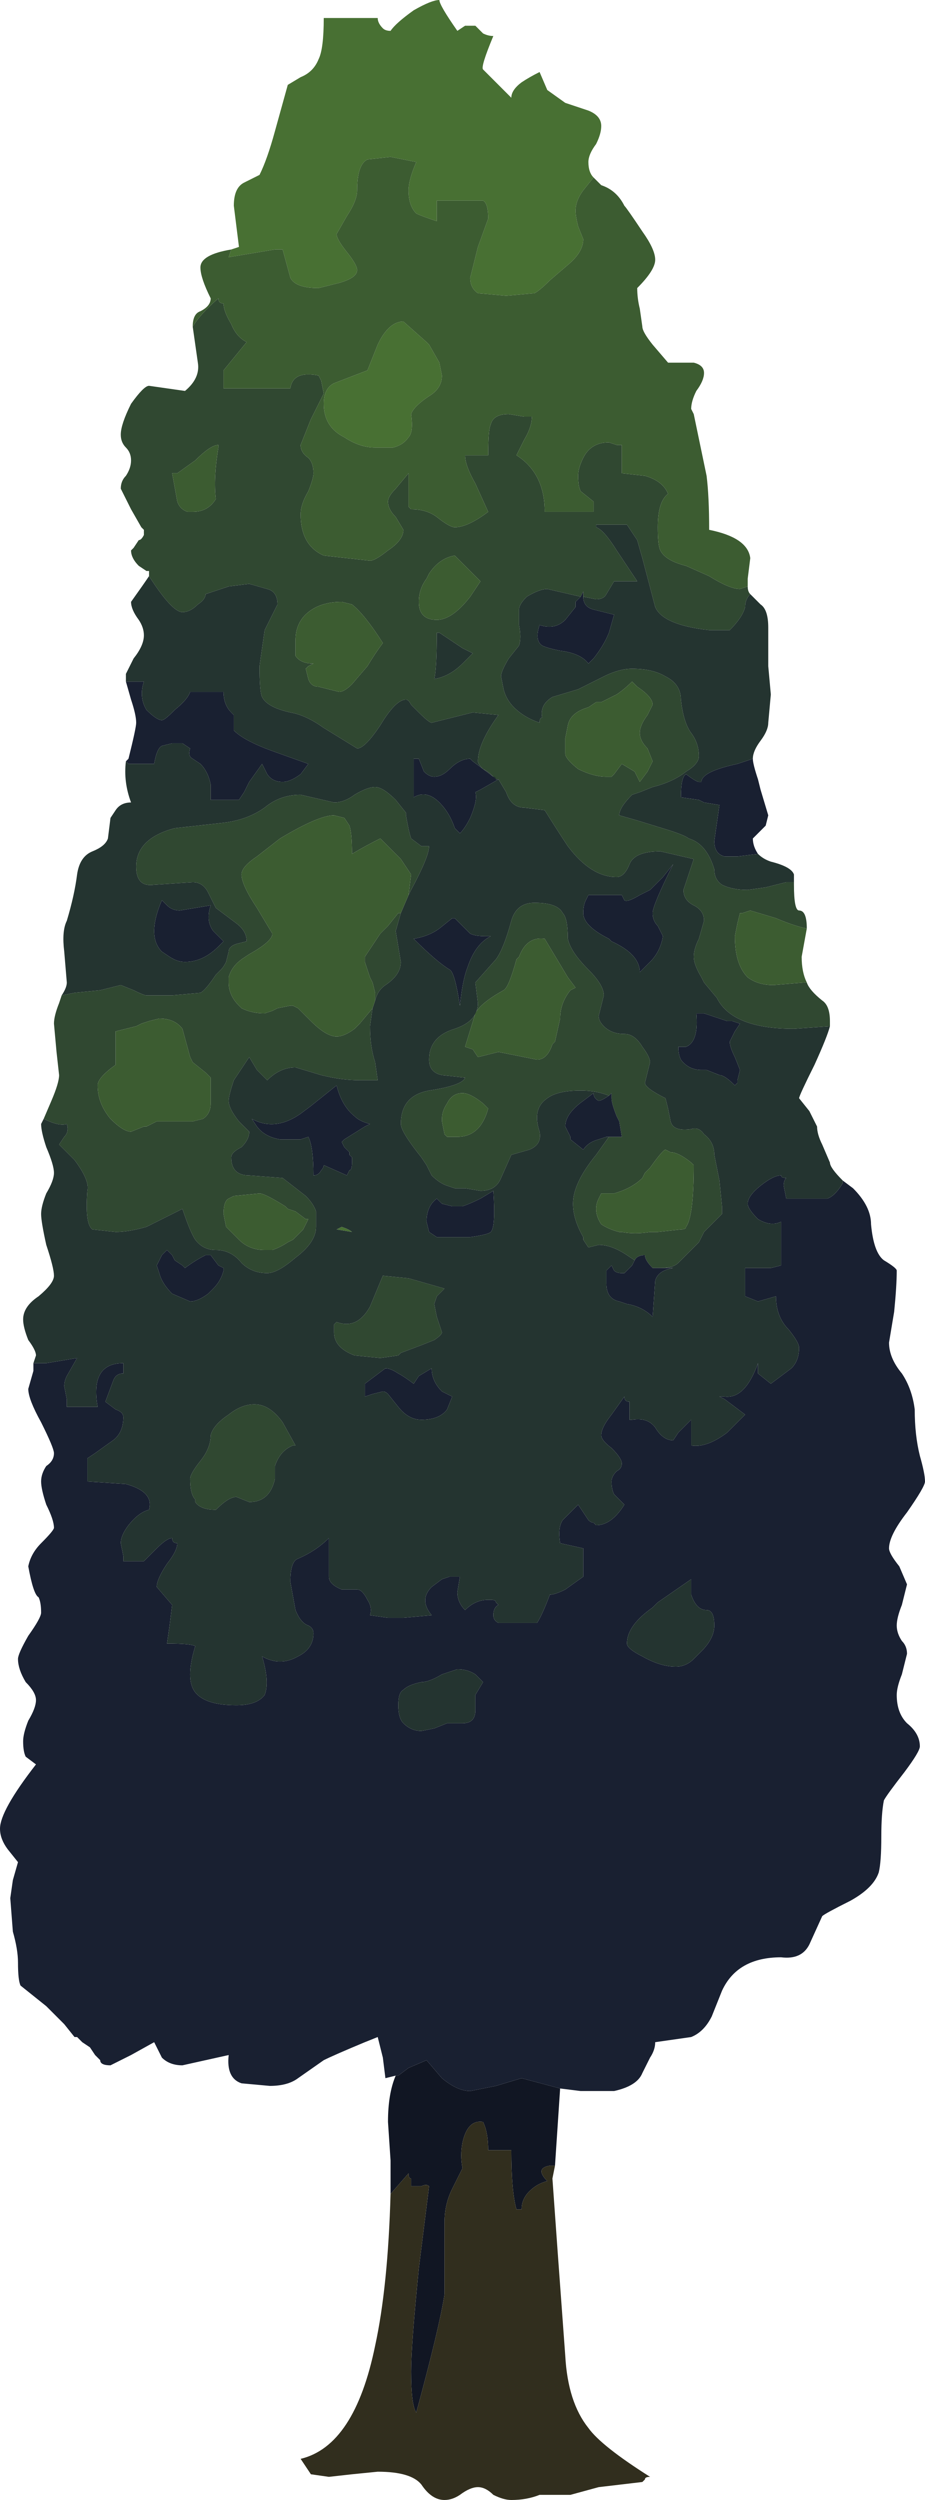 <?xml version="1.0" encoding="UTF-8" standalone="no"?>
<svg xmlns:xlink="http://www.w3.org/1999/xlink" height="48.6px" width="18.0px" xmlns="http://www.w3.org/2000/svg">
  <g transform="matrix(1.0, 0.0, 0.0, 1.0, 9.0, 24.3)">
    <path d="M-4.5 -19.45 L-4.35 -19.5 -4.4 -19.9 -4.45 -20.3 Q-4.45 -20.65 -4.25 -20.75 L-3.95 -20.9 Q-3.8 -21.2 -3.65 -21.75 L-3.4 -22.65 -3.15 -22.8 Q-2.9 -22.9 -2.8 -23.15 -2.7 -23.35 -2.7 -23.95 L-1.65 -23.95 Q-1.65 -23.85 -1.55 -23.75 -1.5 -23.7 -1.4 -23.7 -1.3 -23.85 -0.95 -24.1 -0.6 -24.3 -0.45 -24.3 -0.45 -24.2 -0.1 -23.7 L0.05 -23.8 0.25 -23.8 0.4 -23.65 Q0.5 -23.6 0.6 -23.6 0.35 -23.0 0.4 -22.95 L0.95 -22.4 Q0.95 -22.55 1.15 -22.7 1.3 -22.8 1.5 -22.9 L1.65 -22.55 2.0 -22.3 Q2.15 -22.25 2.45 -22.15 2.7 -22.05 2.7 -21.85 2.7 -21.7 2.6 -21.5 2.45 -21.3 2.45 -21.15 2.45 -20.95 2.55 -20.85 L2.35 -20.6 Q2.2 -20.4 2.2 -20.2 2.2 -20.1 2.25 -19.9 L2.35 -19.65 Q2.35 -19.4 2.05 -19.15 L1.7 -18.85 Q1.5 -18.65 1.4 -18.6 L0.85 -18.55 0.3 -18.6 Q0.15 -18.7 0.15 -18.9 L0.3 -19.5 0.5 -20.05 Q0.5 -20.35 0.4 -20.4 L-0.5 -20.4 -0.5 -20.0 Q-0.8 -20.1 -0.9 -20.15 -1.05 -20.3 -1.05 -20.6 -1.05 -20.8 -0.9 -21.15 L-1.4 -21.25 -1.85 -21.2 Q-2.05 -21.1 -2.05 -20.6 -2.05 -20.4 -2.25 -20.1 L-2.45 -19.75 Q-2.45 -19.65 -2.25 -19.4 -2.05 -19.15 -2.05 -19.05 -2.05 -18.9 -2.4 -18.8 L-2.8 -18.7 Q-3.25 -18.7 -3.35 -18.9 L-3.5 -19.45 -3.65 -19.45 -4.55 -19.3 -4.5 -19.45 M-1.65 -17.6 L-1.6 -17.7 Q-1.4 -18.05 -1.15 -18.05 L-0.7 -17.65 -0.65 -17.6 -0.45 -17.25 -0.4 -17.0 Q-0.4 -16.75 -0.65 -16.6 -0.95 -16.4 -1.0 -16.25 -0.95 -15.9 -1.05 -15.8 -1.15 -15.65 -1.35 -15.6 L-1.7 -15.6 Q-2.0 -15.6 -2.3 -15.8 -2.7 -16.0 -2.7 -16.45 -2.7 -16.75 -2.5 -16.85 L-1.85 -17.1 -1.65 -17.6 M-2.15 -0.35 L-2.45 -0.4 -2.35 -0.45 Q-2.2 -0.4 -2.15 -0.35" fill="#487033" fill-rule="evenodd" stroke="none"/>
    <path d="M5.55 -12.9 Q5.55 -12.8 5.6 -12.75 5.5 -12.65 5.5 -12.5 5.45 -12.3 5.2 -12.05 L4.8 -12.05 Q3.9 -12.15 3.75 -12.5 L3.5 -13.45 3.4 -13.8 3.2 -14.1 2.6 -14.1 2.6 -14.05 Q2.75 -14.0 3.0 -13.6 L3.4 -13.0 2.95 -13.0 2.8 -12.75 Q2.75 -12.65 2.6 -12.65 L2.35 -12.7 2.35 -12.8 2.3 -12.7 1.65 -12.85 Q1.5 -12.85 1.25 -12.7 1.1 -12.55 1.1 -12.45 L1.1 -12.15 Q1.15 -11.9 1.1 -11.75 L0.9 -11.5 Q0.75 -11.25 0.75 -11.15 L0.8 -10.9 Q0.85 -10.7 1.0 -10.55 1.2 -10.35 1.5 -10.25 1.5 -10.35 1.55 -10.35 1.5 -10.6 1.75 -10.75 L2.25 -10.9 Q2.45 -11.0 2.75 -11.15 3.05 -11.3 3.3 -11.3 3.7 -11.3 3.95 -11.15 4.25 -11.0 4.25 -10.7 4.3 -10.25 4.45 -10.05 4.6 -9.85 4.6 -9.6 4.6 -9.45 4.35 -9.3 4.1 -9.1 3.7 -9.0 L3.45 -8.9 3.3 -8.85 Q3.05 -8.6 3.05 -8.45 L3.4 -8.35 4.05 -8.15 Q4.35 -8.05 4.4 -8.0 4.75 -7.9 4.9 -7.4 4.9 -7.2 5.05 -7.1 5.25 -7.0 5.55 -7.0 L5.9 -7.05 6.3 -7.15 6.45 -7.15 6.45 -7.1 Q6.45 -6.6 6.55 -6.6 6.7 -6.6 6.7 -6.25 6.45 -6.3 6.1 -6.45 L5.6 -6.6 5.45 -6.55 5.4 -6.55 5.35 -6.35 5.3 -6.1 Q5.3 -5.55 5.55 -5.3 5.75 -5.15 6.05 -5.15 L6.65 -5.2 6.7 -5.2 Q6.75 -5.05 7.0 -4.85 7.15 -4.75 7.15 -4.45 L7.15 -4.35 6.45 -4.3 Q5.25 -4.3 4.95 -4.9 L4.7 -5.2 4.65 -5.3 Q4.5 -5.55 4.5 -5.7 4.5 -5.85 4.6 -6.05 L4.7 -6.4 Q4.7 -6.6 4.5 -6.7 4.3 -6.8 4.3 -7.0 L4.4 -7.3 4.5 -7.6 3.85 -7.75 Q3.35 -7.75 3.25 -7.5 3.15 -7.25 3.0 -7.25 2.5 -7.25 2.05 -7.85 1.85 -8.15 1.6 -8.55 L1.2 -8.6 Q0.95 -8.6 0.85 -8.9 L0.7 -9.15 0.7 -9.15 0.65 -9.15 0.55 -9.25 Q0.5 -9.3 0.4 -9.35 0.3 -9.45 0.3 -9.5 0.3 -9.85 0.7 -10.4 L0.2 -10.45 -0.2 -10.35 -0.6 -10.25 Q-0.65 -10.25 -0.85 -10.45 L-1.0 -10.6 Q-1.05 -10.7 -1.1 -10.7 -1.3 -10.7 -1.6 -10.2 -1.9 -9.75 -2.05 -9.75 L-2.7 -10.15 Q-3.05 -10.4 -3.35 -10.45 -3.8 -10.55 -3.9 -10.75 -3.95 -10.85 -3.95 -11.35 L-3.85 -12.05 -3.6 -12.55 Q-3.6 -12.8 -3.8 -12.85 L-4.15 -12.95 -4.55 -12.9 -5.0 -12.75 Q-5.0 -12.65 -5.15 -12.55 -5.3 -12.4 -5.45 -12.4 -5.65 -12.4 -6.1 -13.1 L-6.1 -13.15 -6.1 -13.2 -6.15 -13.2 -6.3 -13.3 Q-6.45 -13.45 -6.45 -13.6 L-6.4 -13.65 -6.3 -13.8 Q-6.25 -13.8 -6.2 -13.9 L-6.2 -14.0 -6.25 -14.05 -6.45 -14.4 -6.65 -14.8 Q-6.65 -14.95 -6.55 -15.05 -6.45 -15.2 -6.45 -15.35 -6.45 -15.5 -6.55 -15.6 -6.65 -15.7 -6.65 -15.85 -6.65 -16.05 -6.45 -16.45 -6.2 -16.8 -6.1 -16.8 L-5.4 -16.7 Q-5.1 -16.95 -5.15 -17.25 L-5.25 -17.95 Q-5.1 -18.2 -4.75 -18.5 -4.75 -18.4 -4.65 -18.4 -4.65 -18.25 -4.5 -18.0 -4.4 -17.75 -4.2 -17.65 L-4.65 -17.1 -4.65 -16.75 -3.35 -16.75 Q-3.3 -17.1 -2.8 -17.0 L-2.75 -16.9 -2.7 -16.65 -2.95 -16.15 -3.15 -15.65 Q-3.15 -15.5 -3.0 -15.4 -2.9 -15.3 -2.9 -15.1 -2.9 -15.0 -3.0 -14.75 -3.15 -14.5 -3.15 -14.3 -3.15 -13.7 -2.7 -13.5 L-1.8 -13.4 Q-1.7 -13.4 -1.45 -13.6 -1.15 -13.8 -1.15 -14.0 L-1.3 -14.25 Q-1.45 -14.4 -1.45 -14.55 -1.45 -14.65 -1.3 -14.8 L-1.05 -15.1 -1.05 -14.95 -1.05 -14.45 -1.0 -14.4 Q-0.7 -14.4 -0.5 -14.25 -0.25 -14.05 -0.15 -14.05 0.1 -14.05 0.5 -14.35 L0.25 -14.9 Q0.05 -15.25 0.05 -15.45 L0.5 -15.45 Q0.5 -15.95 0.55 -16.05 0.6 -16.25 0.9 -16.25 L1.2 -16.2 1.35 -16.2 Q1.35 -16.0 1.2 -15.75 L1.05 -15.45 Q1.6 -15.1 1.6 -14.35 L2.55 -14.35 2.55 -14.55 2.3 -14.75 Q2.25 -14.85 2.25 -15.05 2.25 -15.2 2.35 -15.4 2.5 -15.7 2.85 -15.7 L3.0 -15.65 Q3.05 -15.65 3.1 -15.65 L3.1 -15.1 3.55 -15.05 Q3.9 -14.95 4.0 -14.7 3.8 -14.55 3.8 -14.05 3.8 -13.7 3.85 -13.6 3.95 -13.4 4.35 -13.3 L4.8 -13.1 Q5.2 -12.85 5.4 -12.85 L5.55 -12.9 M-8.15 -2.55 L-8.0 -2.9 Q-7.85 -3.25 -7.85 -3.4 L-7.9 -3.85 -7.95 -4.4 Q-7.95 -4.55 -7.85 -4.8 L-7.8 -4.95 -7.55 -5.0 -7.05 -5.05 -6.65 -5.15 -6.4 -5.05 Q-6.2 -4.95 -6.15 -4.95 L-6.1 -4.95 -5.65 -4.95 -5.1 -5.0 Q-5.0 -5.05 -4.8 -5.35 L-4.7 -5.45 Q-4.65 -5.5 -4.6 -5.6 L-4.55 -5.8 -4.55 -5.8 Q-4.55 -5.9 -4.4 -5.95 L-4.2 -6.0 Q-4.2 -6.2 -4.4 -6.35 L-4.8 -6.65 -4.95 -6.95 Q-5.05 -7.15 -5.25 -7.15 L-6.0 -7.1 Q-6.35 -7.05 -6.35 -7.45 -6.35 -8.0 -5.6 -8.2 L-4.7 -8.3 Q-4.2 -8.35 -3.85 -8.6 -3.55 -8.85 -3.15 -8.85 L-2.5 -8.7 Q-2.3 -8.7 -2.1 -8.85 -1.85 -9.0 -1.7 -9.0 -1.55 -9.0 -1.3 -8.75 L-1.1 -8.5 -1.1 -8.45 Q-1.05 -8.15 -1.0 -8.0 L-0.8 -7.85 -0.65 -7.85 Q-0.65 -7.65 -1.0 -7.0 L-1.05 -6.9 -1.0 -7.3 -1.2 -7.6 -1.2 -7.6 -1.6 -8.0 Q-1.9 -7.85 -2.15 -7.7 -2.15 -8.1 -2.2 -8.25 L-2.3 -8.4 -2.5 -8.45 Q-2.8 -8.45 -3.55 -8.0 L-4.0 -7.65 Q-4.3 -7.45 -4.3 -7.3 -4.3 -7.1 -4.0 -6.65 L-3.7 -6.15 Q-3.7 -6.0 -4.15 -5.75 L-4.3 -5.65 Q-4.5 -5.5 -4.55 -5.3 L-4.55 -5.2 Q-4.55 -4.95 -4.35 -4.75 L-4.3 -4.7 Q-4.1 -4.6 -3.85 -4.6 L-3.7 -4.65 -3.6 -4.7 -3.35 -4.75 -3.3 -4.75 -3.2 -4.7 -3.0 -4.5 -2.95 -4.45 Q-2.65 -4.15 -2.45 -4.15 -2.3 -4.15 -2.1 -4.3 L-2.0 -4.4 -1.75 -4.7 -1.8 -4.35 Q-1.8 -3.95 -1.7 -3.65 L-1.65 -3.3 -2.0 -3.3 Q-2.35 -3.3 -2.75 -3.4 L-3.25 -3.55 Q-3.55 -3.55 -3.8 -3.3 L-4.0 -3.5 -4.15 -3.75 -4.45 -3.3 Q-4.55 -3.0 -4.55 -2.9 -4.55 -2.75 -4.35 -2.5 L-4.25 -2.4 -4.15 -2.3 Q-4.15 -2.15 -4.3 -2.0 -4.5 -1.9 -4.5 -1.8 -4.5 -1.45 -4.15 -1.45 L-3.5 -1.4 -3.05 -1.05 Q-2.9 -0.9 -2.85 -0.75 L-2.85 -0.45 Q-2.85 -0.15 -3.25 0.15 -3.6 0.45 -3.8 0.45 -4.1 0.45 -4.3 0.25 -4.5 0.0 -4.8 0.0 -5.05 0.0 -5.2 -0.2 -5.3 -0.35 -5.45 -0.8 L-6.15 -0.45 Q-6.5 -0.35 -6.75 -0.35 L-7.2 -0.4 Q-7.35 -0.5 -7.3 -1.15 -7.25 -1.35 -7.55 -1.75 L-7.85 -2.05 -7.75 -2.2 Q-7.65 -2.3 -7.7 -2.45 -7.85 -2.4 -8.15 -2.55 M0.2 -13.15 L-0.15 -13.5 Q-0.45 -13.45 -0.65 -13.15 L-0.7 -13.05 Q-0.85 -12.85 -0.85 -12.6 -0.85 -12.25 -0.5 -12.25 L-0.5 -12.25 Q-0.2 -12.25 0.15 -12.7 L0.35 -13.0 0.2 -13.15 M0.0 -11.7 L-0.45 -12.0 -0.5 -12.0 Q-0.5 -11.3 -0.55 -11.1 -0.25 -11.15 0.0 -11.4 L0.2 -11.6 0.0 -11.7 M2.7 -10.65 L2.6 -10.65 2.45 -10.55 Q2.1 -10.45 2.05 -10.2 L2.0 -9.95 2.0 -9.65 Q2.0 -9.55 2.25 -9.35 2.55 -9.2 2.8 -9.2 L2.85 -9.2 2.9 -9.2 2.95 -9.25 3.1 -9.45 3.35 -9.3 3.45 -9.1 3.6 -9.3 3.7 -9.5 3.6 -9.75 Q3.45 -9.9 3.45 -10.05 3.45 -10.2 3.6 -10.4 L3.7 -10.6 Q3.7 -10.75 3.4 -10.95 L3.3 -11.05 Q3.15 -10.9 3.0 -10.8 2.9 -10.75 2.7 -10.65 M2.85 -3.0 L2.85 -3.0 Q2.6 -3.1 2.3 -3.1 1.85 -3.1 1.65 -2.95 1.35 -2.75 1.5 -2.3 1.55 -2.05 1.3 -1.95 L0.95 -1.85 0.75 -1.4 Q0.65 -1.15 0.35 -1.15 L0.05 -1.2 -0.15 -1.2 -0.3 -1.25 Q-0.45 -1.3 -0.6 -1.45 L-0.7 -1.65 -0.8 -1.8 Q-1.2 -2.3 -1.2 -2.45 -1.2 -3.0 -0.65 -3.1 0.0 -3.2 0.05 -3.35 L-0.4 -3.4 Q-0.65 -3.45 -0.65 -3.7 -0.65 -4.15 -0.15 -4.3 0.3 -4.45 0.3 -4.8 L0.25 -5.2 0.65 -5.65 Q0.8 -5.85 0.95 -6.4 1.05 -6.75 1.4 -6.75 1.85 -6.75 1.95 -6.55 2.05 -6.45 2.05 -6.05 2.1 -5.8 2.45 -5.45 2.75 -5.15 2.75 -4.95 L2.7 -4.75 2.65 -4.55 Q2.65 -4.45 2.75 -4.35 2.9 -4.2 3.15 -4.2 3.35 -4.2 3.5 -3.95 3.65 -3.75 3.65 -3.65 L3.55 -3.25 Q3.55 -3.15 3.95 -2.95 L4.0 -2.75 4.05 -2.5 Q4.1 -2.3 4.45 -2.35 4.6 -2.4 4.7 -2.25 4.9 -2.1 4.9 -1.85 L5.0 -1.35 5.05 -0.85 5.05 -0.7 4.85 -0.5 4.7 -0.35 4.6 -0.15 4.2 0.25 Q4.1 0.35 3.85 0.35 L3.7 0.35 Q3.55 0.2 3.55 0.1 3.4 0.1 3.35 0.2 L3.2 0.1 Q2.9 -0.1 2.65 -0.1 L2.45 -0.05 2.35 -0.2 2.35 -0.25 Q2.15 -0.6 2.15 -0.9 2.15 -1.3 2.6 -1.85 L2.85 -2.2 3.1 -2.2 3.05 -2.5 3.0 -2.6 Q2.9 -2.85 2.9 -2.95 L2.9 -3.05 2.85 -3.0 M1.05 -5.65 Q0.9 -5.1 0.8 -5.05 0.35 -4.8 0.25 -4.6 L0.05 -3.95 0.2 -3.9 0.3 -3.75 0.5 -3.8 0.7 -3.85 1.45 -3.7 1.45 -3.7 Q1.65 -3.7 1.75 -4.0 L1.8 -4.05 1.9 -4.5 Q1.9 -4.8 2.1 -5.05 L2.2 -5.1 2.05 -5.3 1.6 -6.05 Q1.25 -6.1 1.1 -5.7 L1.05 -5.65 M0.4 -2.85 Q0.15 -3.05 0.0 -3.05 -0.2 -3.05 -0.3 -2.85 -0.4 -2.7 -0.4 -2.55 L-0.4 -2.5 -0.35 -2.25 -0.3 -2.2 -0.1 -2.2 Q0.35 -2.2 0.5 -2.75 L0.4 -2.85 M3.5 -1.4 Q3.3 -1.2 2.95 -1.1 L2.7 -1.1 2.65 -1.0 Q2.6 -0.9 2.6 -0.8 2.6 -0.65 2.7 -0.5 2.85 -0.4 3.05 -0.35 L3.1 -0.35 Q3.35 -0.3 3.65 -0.35 L3.8 -0.35 4.25 -0.4 Q4.35 -0.4 4.35 -0.45 4.5 -0.65 4.5 -1.65 L4.45 -1.7 Q4.2 -1.9 4.05 -1.9 L3.95 -1.95 Q3.9 -1.95 3.65 -1.6 L3.55 -1.5 3.5 -1.4 M-5.65 -15.1 L-5.55 -14.55 Q-5.5 -14.4 -5.35 -14.35 L-5.25 -14.35 Q-4.95 -14.35 -4.8 -14.6 -4.85 -15.0 -4.75 -15.6 L-4.75 -15.65 Q-4.9 -15.65 -5.2 -15.35 L-5.55 -15.1 -5.65 -15.1 M-2.35 -12.6 Q-2.75 -12.6 -3.0 -12.4 -3.25 -12.2 -3.25 -11.85 L-3.25 -11.55 Q-3.15 -11.4 -2.9 -11.4 L-3.0 -11.35 -3.05 -11.3 -3.0 -11.1 Q-2.95 -10.95 -2.8 -10.95 L-2.4 -10.85 Q-2.3 -10.85 -2.15 -11.0 L-1.85 -11.35 Q-1.7 -11.6 -1.55 -11.8 -1.9 -12.35 -2.15 -12.55 L-2.35 -12.6 M-1.2 -6.55 L-1.3 -6.2 -1.25 -5.9 -1.2 -5.6 Q-1.2 -5.35 -1.5 -5.15 -1.65 -5.05 -1.7 -4.85 L-1.7 -5.0 -1.75 -5.2 -1.8 -5.3 -1.9 -5.6 -1.9 -5.7 -1.6 -6.15 -1.45 -6.3 -1.45 -6.3 -1.25 -6.55 -1.2 -6.55 M-5.45 -4.3 Q-5.6 -4.5 -5.9 -4.5 L-6.1 -4.45 -6.25 -4.4 -6.35 -4.35 -6.75 -4.25 -6.75 -3.6 Q-7.1 -3.35 -7.1 -3.2 -7.1 -2.85 -6.85 -2.55 -6.6 -2.3 -6.45 -2.3 L-6.2 -2.4 -6.15 -2.4 -5.95 -2.5 -5.3 -2.5 -5.25 -2.5 -5.05 -2.55 Q-4.9 -2.65 -4.9 -2.85 L-4.9 -3.35 -5.0 -3.45 -5.25 -3.65 -5.3 -3.75 -5.45 -4.3 M-4.55 -1.0 Q-4.65 -0.95 -4.65 -0.7 L-4.6 -0.45 -4.35 -0.2 Q-4.15 0.0 -3.85 0.0 L-3.7 0.0 Q-3.55 -0.05 -3.4 -0.15 L-3.3 -0.2 -3.1 -0.4 -3.0 -0.6 -3.05 -0.6 -3.25 -0.75 -3.4 -0.8 -3.45 -0.85 Q-3.85 -1.1 -3.95 -1.1 L-4.45 -1.05 -4.55 -1.0 M-0.35 0.75 L-0.5 0.9 -0.55 1.05 -0.5 1.3 -0.4 1.6 Q-0.4 1.65 -0.55 1.75 L-0.8 1.85 -1.2 2.0 -1.25 2.05 -1.6 2.1 -2.1 2.05 Q-2.5 1.9 -2.5 1.6 L-2.5 1.45 -2.45 1.4 Q-2.05 1.55 -1.8 1.1 L-1.55 0.5 -1.55 0.5 -1.05 0.55 -0.35 0.75 M-3.25 3.8 L-3.3 3.8 Q-3.55 3.9 -3.65 4.2 L-3.65 4.45 Q-3.75 4.9 -4.15 4.9 L-4.4 4.8 Q-4.55 4.8 -4.8 5.05 -5.1 5.05 -5.2 4.9 L-5.2 4.85 Q-5.3 4.75 -5.3 4.45 -5.3 4.35 -5.1 4.1 -4.9 3.85 -4.9 3.6 -4.85 3.4 -4.55 3.2 -4.3 3.0 -4.05 3.0 -3.75 3.0 -3.5 3.35 L-3.25 3.8" fill="#304831" fill-rule="evenodd" stroke="none"/>
    <path d="M5.65 -9.55 L5.65 -9.55 Q5.65 -9.45 5.75 -9.15 L5.8 -8.95 5.95 -8.45 5.9 -8.25 5.65 -8.0 Q5.65 -7.85 5.75 -7.7 L5.35 -7.65 5.2 -7.65 5.1 -7.65 Q4.9 -7.7 4.9 -7.95 L4.95 -8.3 5.0 -8.65 4.7 -8.7 4.6 -8.75 4.25 -8.8 Q4.25 -9.2 4.35 -9.25 4.55 -9.1 4.6 -9.1 L4.65 -9.1 Q4.65 -9.3 5.35 -9.45 5.5 -9.5 5.65 -9.55 M7.4 -1.35 L7.6 -1.2 Q7.95 -0.85 7.95 -0.5 8.0 0.05 8.2 0.2 8.45 0.35 8.45 0.4 8.45 0.7 8.4 1.2 L8.3 1.8 Q8.3 2.1 8.55 2.4 8.75 2.7 8.8 3.1 8.8 3.6 8.9 4.0 9.0 4.35 9.0 4.5 9.0 4.6 8.65 5.1 8.3 5.55 8.3 5.8 8.3 5.9 8.5 6.15 L8.65 6.5 8.55 6.9 Q8.45 7.15 8.45 7.3 8.45 7.45 8.55 7.6 8.65 7.7 8.65 7.85 L8.55 8.25 Q8.45 8.5 8.45 8.65 8.45 9.0 8.65 9.2 8.9 9.4 8.9 9.65 8.9 9.75 8.6 10.15 8.25 10.6 8.2 10.7 8.15 10.95 8.15 11.4 8.15 11.9 8.1 12.1 8.0 12.4 7.55 12.65 7.05 12.9 7.0 12.95 L6.75 13.5 Q6.6 13.8 6.2 13.75 5.35 13.75 5.05 14.4 L4.85 14.9 Q4.7 15.2 4.45 15.3 L3.75 15.4 Q3.75 15.55 3.65 15.7 L3.5 16.0 Q3.4 16.25 2.95 16.35 L2.3 16.35 1.9 16.3 1.15 16.1 0.65 16.25 0.15 16.35 Q-0.1 16.35 -0.4 16.1 L-0.7 15.75 -1.05 15.9 -1.25 16.05 -1.3 16.05 -1.5 16.1 -1.55 15.7 -1.65 15.3 -1.9 15.4 Q-2.5 15.65 -2.7 15.75 L-3.2 16.1 Q-3.4 16.25 -3.75 16.25 L-4.3 16.2 Q-4.6 16.1 -4.55 15.65 L-5.0 15.75 -5.45 15.85 Q-5.7 15.85 -5.85 15.7 L-6.0 15.4 -6.45 15.65 -6.85 15.85 Q-7.05 15.85 -7.05 15.75 L-7.15 15.65 -7.25 15.5 -7.4 15.4 -7.5 15.3 -7.55 15.3 -7.75 15.05 -7.85 14.95 -8.1 14.7 -8.6 14.3 Q-8.65 14.2 -8.65 13.85 -8.65 13.6 -8.75 13.25 L-8.8 12.6 -8.75 12.25 -8.65 11.9 -8.85 11.65 Q-9.0 11.45 -9.0 11.25 -9.0 10.9 -8.3 10.0 L-8.5 9.85 Q-8.55 9.75 -8.55 9.55 -8.55 9.4 -8.45 9.15 -8.3 8.9 -8.3 8.75 -8.3 8.6 -8.5 8.4 -8.65 8.15 -8.65 7.95 -8.65 7.85 -8.45 7.5 -8.2 7.15 -8.2 7.05 -8.2 6.85 -8.25 6.75 -8.35 6.7 -8.45 6.15 -8.4 5.9 -8.2 5.7 -7.95 5.45 -7.95 5.4 -7.95 5.25 -8.1 4.95 -8.2 4.65 -8.2 4.5 -8.2 4.35 -8.1 4.2 -7.95 4.1 -7.95 3.95 -7.95 3.85 -8.2 3.35 L-8.2 3.35 Q-8.45 2.9 -8.45 2.7 L-8.35 2.35 -8.35 2.2 -8.1 2.2 -7.8 2.15 -7.5 2.1 -7.7 2.45 Q-7.75 2.55 -7.75 2.65 L-7.7 2.9 -7.7 3.05 -7.1 3.05 Q-7.25 2.2 -6.6 2.2 L-6.6 2.4 Q-6.75 2.4 -6.8 2.55 L-6.95 2.95 -6.75 3.1 Q-6.6 3.15 -6.6 3.25 -6.6 3.55 -6.8 3.7 L-7.15 3.95 -7.3 4.05 -7.3 4.5 -6.55 4.55 Q-6.0 4.7 -6.1 5.05 -6.3 5.1 -6.5 5.35 -6.65 5.55 -6.65 5.7 L-6.6 5.95 -6.6 6.05 -6.2 6.05 -5.95 5.8 Q-5.75 5.6 -5.65 5.6 -5.65 5.7 -5.55 5.7 -5.55 5.85 -5.75 6.1 -5.95 6.4 -5.95 6.55 L-5.65 6.9 -5.7 7.3 -5.75 7.65 Q-5.3 7.65 -5.2 7.7 -5.4 8.35 -5.2 8.6 -5.0 8.85 -4.4 8.85 -4.0 8.85 -3.85 8.65 -3.75 8.4 -3.9 7.9 -3.55 8.1 -3.2 7.9 -2.9 7.75 -2.9 7.45 -2.9 7.35 -3.0 7.3 -3.15 7.25 -3.25 7.0 L-3.35 6.45 Q-3.35 6.05 -3.2 6.0 -2.85 5.85 -2.6 5.6 L-2.6 6.35 Q-2.6 6.5 -2.35 6.6 L-2.25 6.6 -2.15 6.6 -2.05 6.6 Q-1.95 6.6 -1.85 6.8 -1.75 6.95 -1.8 7.1 L-1.45 7.15 -1.15 7.15 -0.6 7.1 Q-0.85 6.8 -0.6 6.55 L-0.4 6.4 -0.25 6.35 -0.05 6.35 -0.1 6.65 Q-0.1 6.85 0.05 7.0 0.25 6.8 0.5 6.8 L0.55 6.8 Q0.65 6.8 0.65 6.85 L0.7 6.9 Q0.6 6.95 0.6 7.1 0.6 7.2 0.7 7.25 L1.45 7.25 Q1.55 7.1 1.7 6.7 1.8 6.7 2.0 6.6 L2.35 6.35 2.35 5.8 1.9 5.7 Q1.85 5.4 1.95 5.25 L2.25 4.95 2.45 5.25 Q2.5 5.3 2.55 5.3 L2.6 5.35 Q2.9 5.35 3.15 4.95 L2.95 4.75 Q2.9 4.65 2.9 4.5 2.9 4.4 3.0 4.3 3.1 4.25 3.1 4.15 3.1 4.05 2.9 3.85 2.7 3.7 2.7 3.6 2.7 3.45 2.9 3.2 L3.15 2.85 Q3.15 2.95 3.25 2.95 L3.25 3.3 3.3 3.3 Q3.6 3.25 3.75 3.45 3.9 3.7 4.1 3.7 L4.2 3.55 4.45 3.3 4.45 3.8 Q4.75 3.85 5.15 3.55 L5.5 3.2 5.1 2.9 5.0 2.85 5.1 2.85 Q5.5 2.9 5.75 2.2 L5.75 2.4 6.0 2.6 6.4 2.3 Q6.55 2.15 6.55 1.9 6.55 1.8 6.35 1.55 6.1 1.3 6.1 0.9 L5.75 1.0 5.5 0.9 5.5 0.35 5.75 0.35 6.0 0.35 6.2 0.3 6.2 -0.55 Q6.0 -0.45 5.75 -0.6 5.55 -0.8 5.55 -0.9 5.55 -1.05 5.8 -1.25 6.05 -1.45 6.2 -1.45 6.2 -1.4 6.3 -1.4 6.25 -1.35 6.25 -1.25 L6.3 -1.0 7.1 -1.0 Q7.25 -1.05 7.4 -1.3 L7.4 -1.35 M-6.55 -9.5 L-6.5 -9.55 Q-6.35 -10.15 -6.35 -10.25 -6.35 -10.4 -6.45 -10.7 L-6.55 -11.05 -6.2 -11.05 Q-6.3 -10.75 -6.15 -10.5 -5.95 -10.3 -5.85 -10.3 -5.8 -10.3 -5.65 -10.45 L-5.6 -10.5 Q-5.35 -10.7 -5.3 -10.85 L-4.65 -10.85 Q-4.65 -10.6 -4.5 -10.45 L-4.45 -10.4 -4.45 -10.1 Q-4.25 -9.9 -3.7 -9.7 L-3.0 -9.45 -3.15 -9.25 Q-3.35 -9.1 -3.5 -9.1 -3.7 -9.1 -3.8 -9.25 L-3.9 -9.45 -4.15 -9.1 -4.25 -8.9 -4.35 -8.75 -4.9 -8.75 -4.9 -9.05 Q-4.95 -9.3 -5.1 -9.45 L-5.25 -9.55 Q-5.35 -9.6 -5.3 -9.75 L-5.45 -9.85 -5.5 -9.85 -5.65 -9.85 -5.85 -9.8 Q-5.95 -9.75 -6.0 -9.45 L-6.5 -9.45 -6.55 -9.5 M2.3 -12.7 L2.35 -12.8 2.35 -12.7 Q2.35 -12.5 2.55 -12.45 L2.95 -12.35 2.85 -12.0 Q2.75 -11.75 2.55 -11.5 L2.45 -11.4 Q2.3 -11.6 1.9 -11.65 1.65 -11.7 1.55 -11.75 1.4 -11.85 1.5 -12.15 1.8 -12.05 2.0 -12.25 L2.2 -12.5 2.2 -12.6 2.3 -12.7 M0.7 -9.15 L0.35 -8.95 0.25 -8.9 Q0.3 -8.75 0.15 -8.4 0.05 -8.2 -0.05 -8.1 L-0.1 -8.15 -0.15 -8.2 Q-0.25 -8.5 -0.45 -8.7 -0.7 -8.95 -0.95 -8.8 L-0.95 -9.55 -0.85 -9.55 -0.75 -9.3 Q-0.65 -9.2 -0.55 -9.2 -0.4 -9.2 -0.25 -9.35 -0.05 -9.55 0.15 -9.55 L0.2 -9.5 0.6 -9.2 Q0.65 -9.2 0.65 -9.15 L0.7 -9.15 0.7 -9.15 M2.85 -3.0 L2.9 -3.05 2.9 -2.95 Q2.9 -2.85 3.0 -2.6 L3.05 -2.5 3.1 -2.2 2.85 -2.2 2.8 -2.2 2.65 -2.15 Q2.45 -2.1 2.35 -1.95 L2.1 -2.15 2.1 -2.2 2.0 -2.4 Q2.0 -2.65 2.35 -2.9 L2.35 -2.9 2.55 -3.05 Q2.55 -2.95 2.65 -2.9 2.7 -2.9 2.85 -3.0 M3.35 0.2 Q3.4 0.1 3.55 0.1 3.55 0.2 3.7 0.35 L4.1 0.35 Q3.8 0.4 3.75 0.6 L3.7 1.3 Q3.5 1.1 3.2 1.05 L3.05 1.0 Q2.8 0.95 2.8 0.65 L2.8 0.4 2.9 0.3 2.95 0.4 Q3.0 0.45 3.1 0.45 L3.15 0.45 3.3 0.3 3.35 0.2 M0.55 -6.1 Q0.25 -5.95 0.1 -5.5 0.0 -5.25 -0.05 -4.75 -0.15 -5.4 -0.25 -5.45 -0.5 -5.6 -0.95 -6.05 -0.65 -6.1 -0.45 -6.25 L-0.2 -6.45 -0.15 -6.45 0.15 -6.15 Q0.25 -6.1 0.45 -6.1 L0.55 -6.1 M3.1 -6.9 L3.15 -6.8 Q3.2 -6.75 3.45 -6.9 L3.65 -7.0 3.9 -7.25 4.1 -7.5 Q3.7 -6.7 3.7 -6.55 3.7 -6.4 3.8 -6.3 L3.9 -6.1 Q3.85 -5.8 3.65 -5.6 L3.45 -5.4 Q3.45 -5.75 2.9 -6.0 L2.85 -6.05 Q2.35 -6.3 2.35 -6.55 2.35 -6.7 2.4 -6.8 L2.45 -6.9 3.1 -6.9 M0.35 -1.0 L0.6 -1.15 Q0.65 -0.45 0.55 -0.35 0.5 -0.3 0.15 -0.25 L0.0 -0.25 -0.05 -0.25 -0.5 -0.25 -0.65 -0.35 -0.7 -0.55 Q-0.7 -0.85 -0.5 -1.0 L-0.4 -0.9 -0.2 -0.85 -0.2 -0.85 0.0 -0.85 Q0.15 -0.9 0.35 -1.0 M5.2 -4.05 Q5.2 -3.95 5.3 -3.75 L5.3 -3.75 5.4 -3.5 5.35 -3.3 5.35 -3.25 5.3 -3.2 Q5.1 -3.4 5.0 -3.4 L4.75 -3.5 4.65 -3.5 Q4.4 -3.5 4.25 -3.7 4.2 -3.8 4.2 -3.95 L4.35 -3.95 Q4.6 -4.05 4.55 -4.6 L4.7 -4.6 5.15 -4.45 5.25 -4.45 5.4 -4.4 5.3 -4.25 5.2 -4.05 M3.7 6.95 Q3.2 7.3 3.2 7.65 3.2 7.75 3.5 7.9 3.85 8.1 4.15 8.1 4.35 8.1 4.5 7.95 L4.65 7.8 Q4.9 7.55 4.9 7.3 4.9 7.0 4.75 7.0 4.55 7.0 4.45 6.7 L4.45 6.4 3.8 6.85 3.7 6.95 M0.25 8.25 Q0.1 8.15 -0.1 8.15 L-0.25 8.2 -0.4 8.25 Q-0.65 8.4 -0.8 8.4 -1.05 8.45 -1.15 8.55 -1.25 8.6 -1.25 8.85 -1.25 9.1 -1.15 9.2 -1.0 9.35 -0.8 9.35 L-0.55 9.3 -0.3 9.2 -0.25 9.2 -0.2 9.2 0.0 9.2 Q0.25 9.2 0.25 8.95 L0.25 8.65 0.4 8.4 0.25 8.25 M-5.85 -6.8 L-5.75 -6.7 Q-5.65 -6.6 -5.5 -6.6 L-5.2 -6.65 -4.9 -6.7 Q-5.0 -6.4 -4.85 -6.2 L-4.75 -6.1 -4.65 -6.0 -4.7 -5.95 -4.75 -5.9 Q-5.05 -5.6 -5.4 -5.6 -5.55 -5.6 -5.7 -5.7 L-5.85 -5.8 Q-6.0 -5.95 -6.0 -6.2 -6.0 -6.45 -5.85 -6.8 M-2.45 -3.2 Q-2.35 -2.8 -2.1 -2.6 -2.0 -2.5 -1.8 -2.45 L-1.9 -2.4 -2.3 -2.15 -2.35 -2.1 -2.3 -2.0 -2.2 -1.9 -2.2 -1.85 -2.15 -1.8 -2.15 -1.7 Q-2.15 -1.55 -2.2 -1.55 L-2.25 -1.45 -2.7 -1.65 Q-2.7 -1.6 -2.75 -1.55 -2.8 -1.45 -2.9 -1.45 -2.9 -2.0 -3.0 -2.2 L-3.0 -2.2 -3.15 -2.15 -3.25 -2.15 -3.55 -2.15 Q-3.85 -2.2 -4.0 -2.4 L-4.1 -2.55 Q-3.65 -2.3 -3.15 -2.65 L-2.95 -2.8 -2.45 -3.2 M-1.5 2.3 Q-1.4 2.3 -1.25 2.4 -1.15 2.45 -0.95 2.6 L-0.85 2.45 -0.6 2.3 Q-0.6 2.55 -0.4 2.75 L-0.2 2.85 -0.3 3.1 Q-0.45 3.3 -0.8 3.3 -1.05 3.3 -1.25 3.05 L-1.45 2.8 Q-1.5 2.75 -1.55 2.75 L-1.75 2.8 -1.9 2.85 -1.9 2.6 -1.5 2.3 M-5.0 0.1 L-4.9 0.1 -4.75 0.3 -4.65 0.35 -4.65 0.4 Q-4.7 0.6 -4.85 0.75 L-4.95 0.85 Q-5.15 1.0 -5.3 1.0 L-5.65 0.85 Q-5.85 0.65 -5.9 0.45 L-5.95 0.3 -5.85 0.1 -5.75 0.0 -5.65 0.1 -5.6 0.2 -5.45 0.3 -5.4 0.35 Q-5.2 0.2 -5.0 0.1" fill="#192031" fill-rule="evenodd" stroke="none"/>
    <path d="M1.9 16.3 L1.8 17.8 1.7 17.8 Q1.4 17.85 1.65 18.1 1.45 18.15 1.3 18.3 1.15 18.45 1.15 18.65 L1.05 18.65 Q0.95 18.3 0.95 17.5 L0.5 17.5 Q0.5 17.15 0.4 16.95 0.1 16.9 0.0 17.35 -0.05 17.6 0.0 17.85 L-0.2 18.25 Q-0.35 18.55 -0.35 18.9 L-0.35 19.6 Q-0.35 20.05 -0.35 20.3 -0.45 20.95 -0.9 22.6 -1.0 22.45 -1.0 21.8 -1.0 21.3 -0.85 19.8 L-0.65 18.2 Q-0.7 18.15 -0.8 18.2 L-1.0 18.2 -1.0 18.05 Q-1.05 18.05 -1.05 17.95 L-1.4 18.35 -1.4 17.7 -1.45 16.95 Q-1.45 16.4 -1.3 16.05 L-1.25 16.05 -1.05 15.9 -0.7 15.75 -0.4 16.1 Q-0.1 16.35 0.15 16.35 L0.65 16.25 1.15 16.1 1.9 16.3" fill="#111623" fill-rule="evenodd" stroke="none"/>
    <path d="M1.8 17.8 L1.75 18.05 1.85 19.45 2.0 21.5 Q2.05 22.4 2.45 22.9 2.7 23.25 3.65 23.85 3.55 23.85 3.55 23.9 L3.5 23.95 2.65 24.05 2.1 24.2 1.75 24.2 1.5 24.2 Q1.25 24.3 0.95 24.3 0.8 24.3 0.6 24.2 0.45 24.05 0.3 24.05 0.15 24.05 -0.05 24.2 -0.2 24.3 -0.35 24.3 -0.6 24.3 -0.8 24.0 -1.0 23.75 -1.65 23.75 L-2.15 23.8 -2.6 23.85 -2.95 23.8 -3.15 23.5 Q-2.1 23.25 -1.7 21.3 -1.45 20.15 -1.4 18.35 L-1.05 17.95 Q-1.05 18.05 -1.0 18.05 L-1.0 18.2 -0.8 18.2 Q-0.7 18.15 -0.65 18.2 L-0.85 19.8 Q-1.0 21.3 -1.0 21.8 -1.0 22.45 -0.9 22.6 -0.45 20.95 -0.35 20.3 -0.35 20.05 -0.35 19.6 L-0.35 18.9 Q-0.35 18.55 -0.2 18.25 L0.0 17.85 Q-0.05 17.6 0.0 17.35 0.1 16.9 0.4 16.95 0.5 17.15 0.5 17.5 L0.95 17.5 Q0.95 18.3 1.05 18.65 L1.15 18.65 Q1.15 18.45 1.3 18.3 1.45 18.15 1.65 18.1 1.4 17.85 1.7 17.8 L1.8 17.8" fill="#312e1e" fill-rule="evenodd" stroke="none"/>
    <path d="M5.6 -12.75 L5.65 -12.7 5.8 -12.55 Q5.95 -12.45 5.95 -12.1 L5.95 -11.35 6.0 -10.8 5.95 -10.25 Q5.95 -10.1 5.8 -9.9 5.65 -9.7 5.65 -9.55 5.5 -9.5 5.35 -9.45 4.65 -9.3 4.65 -9.1 L4.6 -9.1 Q4.55 -9.1 4.35 -9.25 4.25 -9.2 4.25 -8.8 L4.6 -8.75 4.7 -8.7 5.0 -8.65 4.95 -8.3 4.9 -7.95 Q4.9 -7.7 5.1 -7.65 L5.2 -7.65 5.35 -7.65 5.75 -7.7 Q5.85 -7.6 6.0 -7.55 6.4 -7.45 6.45 -7.3 L6.45 -7.15 6.3 -7.15 5.9 -7.05 5.55 -7.0 Q5.25 -7.0 5.05 -7.1 4.9 -7.2 4.9 -7.4 4.75 -7.9 4.4 -8.0 4.35 -8.05 4.05 -8.15 L3.4 -8.35 3.05 -8.45 Q3.05 -8.6 3.3 -8.85 L3.45 -8.9 3.7 -9.0 Q4.1 -9.1 4.35 -9.3 4.6 -9.45 4.6 -9.6 4.6 -9.85 4.45 -10.05 4.3 -10.25 4.25 -10.7 4.25 -11.0 3.95 -11.15 3.7 -11.3 3.3 -11.3 3.05 -11.3 2.75 -11.15 2.45 -11.0 2.25 -10.9 L1.75 -10.75 Q1.5 -10.6 1.55 -10.35 1.5 -10.35 1.5 -10.25 1.2 -10.35 1.0 -10.55 0.85 -10.7 0.8 -10.9 L0.75 -11.15 Q0.75 -11.25 0.9 -11.5 L1.1 -11.75 Q1.15 -11.9 1.1 -12.15 L1.1 -12.45 Q1.1 -12.55 1.25 -12.7 1.5 -12.85 1.65 -12.85 L2.3 -12.7 2.2 -12.6 2.2 -12.5 2.0 -12.25 Q1.8 -12.05 1.5 -12.15 1.4 -11.85 1.55 -11.75 1.65 -11.7 1.9 -11.65 2.3 -11.6 2.45 -11.4 L2.55 -11.5 Q2.75 -11.75 2.85 -12.0 L2.95 -12.35 2.55 -12.45 Q2.35 -12.5 2.35 -12.7 L2.6 -12.65 Q2.75 -12.65 2.8 -12.75 L2.95 -13.0 3.4 -13.0 3.0 -13.6 Q2.75 -14.0 2.6 -14.05 L2.6 -14.1 3.2 -14.1 3.4 -13.8 3.5 -13.45 3.75 -12.5 Q3.9 -12.15 4.8 -12.05 L5.2 -12.05 Q5.45 -12.3 5.5 -12.5 5.5 -12.65 5.6 -12.75 M7.15 -4.35 Q7.1 -4.15 6.85 -3.6 6.55 -3.0 6.55 -2.95 L6.75 -2.7 6.9 -2.4 Q6.9 -2.25 7.0 -2.05 L7.15 -1.7 Q7.15 -1.6 7.4 -1.35 L7.4 -1.3 Q7.25 -1.05 7.1 -1.0 L6.3 -1.0 6.25 -1.25 Q6.25 -1.35 6.3 -1.4 6.2 -1.4 6.2 -1.45 6.05 -1.45 5.8 -1.25 5.55 -1.05 5.55 -0.9 5.55 -0.8 5.75 -0.6 6.0 -0.45 6.2 -0.55 L6.2 0.3 6.0 0.35 5.75 0.35 5.5 0.35 5.5 0.9 5.75 1.0 6.1 0.9 Q6.1 1.3 6.35 1.55 6.55 1.8 6.55 1.9 6.55 2.15 6.4 2.3 L6.0 2.6 5.75 2.4 5.75 2.2 Q5.5 2.9 5.1 2.85 L5.0 2.85 5.1 2.9 5.5 3.2 5.15 3.55 Q4.75 3.85 4.45 3.8 L4.45 3.3 4.2 3.55 4.1 3.7 Q3.9 3.7 3.75 3.45 3.6 3.25 3.3 3.3 L3.25 3.3 3.25 2.95 Q3.15 2.95 3.15 2.85 L2.9 3.2 Q2.7 3.45 2.7 3.6 2.7 3.7 2.9 3.85 3.1 4.05 3.1 4.15 3.1 4.25 3.0 4.3 2.9 4.4 2.9 4.5 2.9 4.65 2.95 4.75 L3.15 4.95 Q2.9 5.35 2.6 5.35 L2.55 5.3 Q2.5 5.3 2.45 5.25 L2.25 4.95 1.95 5.25 Q1.85 5.4 1.9 5.7 L2.35 5.8 2.35 6.35 2.0 6.6 Q1.8 6.7 1.7 6.7 1.55 7.1 1.45 7.25 L0.7 7.25 Q0.6 7.2 0.6 7.1 0.6 6.95 0.7 6.9 L0.65 6.85 Q0.65 6.8 0.55 6.8 L0.5 6.8 Q0.25 6.8 0.05 7.0 -0.1 6.85 -0.1 6.65 L-0.05 6.35 -0.25 6.35 -0.4 6.4 -0.6 6.55 Q-0.85 6.8 -0.6 7.1 L-1.15 7.15 -1.45 7.15 -1.8 7.1 Q-1.75 6.95 -1.85 6.8 -1.95 6.6 -2.05 6.6 L-2.15 6.6 -2.25 6.6 -2.35 6.6 Q-2.6 6.5 -2.6 6.35 L-2.6 5.6 Q-2.85 5.85 -3.2 6.0 -3.35 6.05 -3.35 6.45 L-3.25 7.0 Q-3.15 7.25 -3.0 7.3 -2.9 7.35 -2.9 7.45 -2.9 7.75 -3.2 7.9 -3.55 8.1 -3.9 7.9 -3.75 8.4 -3.85 8.65 -4.0 8.85 -4.4 8.85 -5.0 8.85 -5.2 8.6 -5.4 8.35 -5.2 7.7 -5.3 7.65 -5.75 7.65 L-5.7 7.3 -5.65 6.9 -5.95 6.55 Q-5.95 6.4 -5.75 6.1 -5.55 5.85 -5.55 5.7 -5.65 5.7 -5.65 5.6 -5.75 5.6 -5.95 5.8 L-6.2 6.05 -6.6 6.05 -6.6 5.95 -6.65 5.7 Q-6.65 5.55 -6.5 5.35 -6.3 5.1 -6.1 5.05 -6.0 4.7 -6.55 4.55 L-7.3 4.5 -7.3 4.05 -7.15 3.95 -6.8 3.7 Q-6.6 3.55 -6.6 3.25 -6.6 3.15 -6.75 3.1 L-6.95 2.95 -6.8 2.55 Q-6.75 2.4 -6.6 2.4 L-6.6 2.2 Q-7.25 2.2 -7.1 3.05 L-7.7 3.05 -7.7 2.9 -7.75 2.65 Q-7.75 2.55 -7.7 2.45 L-7.5 2.1 -7.8 2.15 -8.1 2.2 -8.35 2.2 -8.3 2.05 Q-8.3 1.95 -8.45 1.75 -8.55 1.5 -8.55 1.35 -8.55 1.1 -8.25 0.9 -7.95 0.65 -7.95 0.5 -7.95 0.35 -8.1 -0.1 -8.2 -0.55 -8.2 -0.7 -8.2 -0.85 -8.1 -1.1 -7.95 -1.35 -7.95 -1.5 -7.95 -1.65 -8.1 -2.0 -8.2 -2.3 -8.2 -2.45 L-8.15 -2.55 Q-7.85 -2.4 -7.7 -2.45 -7.65 -2.3 -7.75 -2.2 L-7.85 -2.05 -7.55 -1.75 Q-7.25 -1.35 -7.3 -1.15 -7.35 -0.5 -7.2 -0.4 L-6.75 -0.35 Q-6.5 -0.35 -6.15 -0.45 L-5.45 -0.8 Q-5.3 -0.35 -5.2 -0.2 -5.05 0.0 -4.8 0.0 -4.5 0.0 -4.3 0.25 -4.1 0.45 -3.8 0.45 -3.6 0.45 -3.25 0.15 -2.85 -0.15 -2.85 -0.45 L-2.85 -0.75 Q-2.9 -0.9 -3.05 -1.05 L-3.5 -1.4 -4.15 -1.45 Q-4.5 -1.45 -4.5 -1.8 -4.5 -1.9 -4.3 -2.0 -4.15 -2.15 -4.15 -2.3 L-4.25 -2.4 -4.35 -2.5 Q-4.55 -2.75 -4.55 -2.9 -4.55 -3.0 -4.45 -3.3 L-4.15 -3.75 -4.0 -3.5 -3.8 -3.3 Q-3.55 -3.55 -3.25 -3.55 L-2.75 -3.4 Q-2.35 -3.3 -2.0 -3.3 L-1.65 -3.3 -1.7 -3.65 Q-1.8 -3.95 -1.8 -4.35 L-1.75 -4.7 -1.7 -4.85 Q-1.65 -5.05 -1.5 -5.15 -1.2 -5.35 -1.2 -5.6 L-1.25 -5.9 -1.3 -6.2 -1.2 -6.55 -1.05 -6.9 -1.0 -7.0 Q-0.65 -7.65 -0.65 -7.85 L-0.8 -7.85 -1.0 -8.0 Q-1.05 -8.15 -1.1 -8.45 L-1.1 -8.5 -1.3 -8.75 Q-1.55 -9.0 -1.7 -9.0 -1.85 -9.0 -2.1 -8.85 -2.3 -8.7 -2.5 -8.7 L-3.15 -8.85 Q-3.55 -8.85 -3.85 -8.6 -4.2 -8.35 -4.7 -8.3 L-5.6 -8.2 Q-6.35 -8.0 -6.35 -7.45 -6.35 -7.05 -6.0 -7.1 L-5.25 -7.15 Q-5.05 -7.15 -4.95 -6.95 L-4.8 -6.65 -4.4 -6.35 Q-4.2 -6.2 -4.2 -6.0 L-4.4 -5.95 Q-4.55 -5.9 -4.55 -5.8 L-4.55 -5.8 -4.6 -5.6 Q-4.65 -5.5 -4.7 -5.45 L-4.8 -5.35 Q-5.0 -5.05 -5.1 -5.0 L-5.65 -4.95 -6.1 -4.95 -6.15 -4.95 Q-6.2 -4.95 -6.4 -5.05 L-6.65 -5.15 -7.05 -5.05 -7.55 -5.0 -7.8 -4.95 Q-7.7 -5.1 -7.7 -5.2 L-7.75 -5.8 Q-7.8 -6.2 -7.7 -6.4 -7.55 -6.9 -7.5 -7.3 -7.45 -7.65 -7.2 -7.75 -6.95 -7.85 -6.9 -8.0 L-6.85 -8.4 -6.75 -8.55 Q-6.65 -8.7 -6.45 -8.7 -6.6 -9.1 -6.55 -9.5 L-6.5 -9.45 -6.0 -9.45 Q-5.95 -9.75 -5.85 -9.8 L-5.65 -9.85 -5.5 -9.85 -5.45 -9.85 -5.3 -9.75 Q-5.35 -9.6 -5.25 -9.55 L-5.1 -9.45 Q-4.95 -9.3 -4.9 -9.05 L-4.9 -8.75 -4.35 -8.75 -4.25 -8.9 -4.15 -9.1 -3.9 -9.45 -3.8 -9.25 Q-3.7 -9.1 -3.5 -9.1 -3.35 -9.1 -3.15 -9.25 L-3.0 -9.45 -3.7 -9.7 Q-4.25 -9.9 -4.45 -10.1 L-4.45 -10.4 -4.5 -10.45 Q-4.65 -10.6 -4.65 -10.85 L-5.3 -10.85 Q-5.35 -10.7 -5.6 -10.5 L-5.65 -10.45 Q-5.8 -10.3 -5.85 -10.3 -5.95 -10.3 -6.15 -10.5 -6.3 -10.75 -6.2 -11.05 L-6.55 -11.05 -6.55 -11.2 -6.4 -11.5 Q-6.2 -11.75 -6.2 -11.95 -6.2 -12.1 -6.3 -12.25 -6.45 -12.45 -6.45 -12.6 -6.2 -12.95 -6.1 -13.1 -5.65 -12.4 -5.45 -12.4 -5.3 -12.4 -5.15 -12.55 -5.0 -12.65 -5.0 -12.75 L-4.55 -12.9 -4.15 -12.95 -3.8 -12.85 Q-3.6 -12.8 -3.6 -12.55 L-3.85 -12.05 -3.95 -11.35 Q-3.95 -10.85 -3.9 -10.75 -3.8 -10.55 -3.35 -10.45 -3.05 -10.4 -2.7 -10.15 L-2.05 -9.75 Q-1.9 -9.75 -1.6 -10.2 -1.3 -10.7 -1.1 -10.7 -1.05 -10.7 -1.0 -10.6 L-0.85 -10.45 Q-0.65 -10.25 -0.6 -10.25 L-0.2 -10.35 0.2 -10.45 0.7 -10.4 Q0.3 -9.85 0.3 -9.5 0.3 -9.45 0.4 -9.35 0.5 -9.3 0.55 -9.25 L0.65 -9.15 Q0.65 -9.2 0.6 -9.2 L0.2 -9.5 0.15 -9.55 Q-0.05 -9.55 -0.25 -9.35 -0.4 -9.2 -0.55 -9.2 -0.65 -9.2 -0.75 -9.3 L-0.85 -9.55 -0.95 -9.55 -0.95 -8.8 Q-0.7 -8.95 -0.45 -8.7 -0.25 -8.5 -0.15 -8.2 L-0.1 -8.15 -0.05 -8.1 Q0.05 -8.2 0.15 -8.4 0.3 -8.75 0.25 -8.9 L0.35 -8.95 0.7 -9.15 0.85 -8.9 Q0.95 -8.6 1.2 -8.6 L1.6 -8.55 Q1.85 -8.15 2.05 -7.85 2.5 -7.25 3.0 -7.25 3.15 -7.25 3.25 -7.5 3.35 -7.75 3.85 -7.75 L4.5 -7.6 4.4 -7.3 4.3 -7.0 Q4.3 -6.8 4.5 -6.7 4.7 -6.6 4.7 -6.4 L4.6 -6.05 Q4.5 -5.85 4.5 -5.7 4.5 -5.55 4.65 -5.3 L4.7 -5.2 4.95 -4.9 Q5.25 -4.3 6.45 -4.3 L7.15 -4.35 M0.0 -11.7 L0.2 -11.6 0.0 -11.4 Q-0.25 -11.15 -0.55 -11.1 -0.5 -11.3 -0.5 -12.0 L-0.45 -12.0 0.0 -11.7 M3.7 0.35 L3.85 0.35 Q4.1 0.35 4.2 0.25 L4.6 -0.15 4.7 -0.35 4.85 -0.5 5.05 -0.7 5.05 -0.85 5.0 -1.35 4.9 -1.85 Q4.9 -2.1 4.7 -2.25 4.6 -2.4 4.45 -2.35 4.1 -2.3 4.05 -2.5 L4.0 -2.75 3.95 -2.95 Q3.55 -3.15 3.55 -3.25 L3.65 -3.65 Q3.65 -3.75 3.5 -3.95 3.35 -4.2 3.15 -4.2 2.9 -4.2 2.75 -4.35 2.65 -4.45 2.65 -4.55 L2.7 -4.75 2.75 -4.95 Q2.75 -5.15 2.45 -5.45 2.1 -5.8 2.05 -6.05 2.05 -6.45 1.95 -6.55 1.85 -6.75 1.4 -6.75 1.05 -6.75 0.95 -6.4 0.8 -5.85 0.65 -5.65 L0.25 -5.2 0.3 -4.8 Q0.3 -4.45 -0.15 -4.3 -0.65 -4.15 -0.65 -3.7 -0.65 -3.45 -0.4 -3.4 L0.05 -3.35 Q0.0 -3.2 -0.65 -3.1 -1.2 -3.0 -1.2 -2.45 -1.2 -2.3 -0.8 -1.8 L-0.7 -1.65 -0.6 -1.45 Q-0.45 -1.3 -0.3 -1.25 L-0.15 -1.2 0.05 -1.2 0.35 -1.15 Q0.65 -1.15 0.75 -1.4 L0.95 -1.85 1.3 -1.95 Q1.55 -2.05 1.5 -2.3 1.35 -2.75 1.65 -2.95 1.85 -3.1 2.3 -3.1 2.6 -3.1 2.85 -3.0 L2.85 -3.0 Q2.7 -2.9 2.65 -2.9 2.55 -2.95 2.55 -3.05 L2.35 -2.9 2.35 -2.9 Q2.0 -2.65 2.0 -2.4 L2.1 -2.2 2.1 -2.15 2.35 -1.95 Q2.45 -2.1 2.65 -2.15 L2.8 -2.2 2.85 -2.2 2.6 -1.85 Q2.15 -1.3 2.15 -0.9 2.15 -0.6 2.35 -0.25 L2.35 -0.2 2.45 -0.05 2.65 -0.1 Q2.9 -0.1 3.2 0.1 L3.35 0.2 3.3 0.3 3.15 0.45 3.1 0.45 Q3.0 0.45 2.95 0.4 L2.9 0.3 2.8 0.4 2.8 0.65 Q2.8 0.95 3.05 1.0 L3.2 1.05 Q3.5 1.1 3.7 1.3 L3.75 0.6 Q3.8 0.4 4.1 0.35 L3.7 0.35 M0.55 -6.1 L0.45 -6.1 Q0.25 -6.1 0.15 -6.15 L-0.15 -6.45 -0.2 -6.45 -0.45 -6.25 Q-0.65 -6.1 -0.95 -6.05 -0.5 -5.6 -0.25 -5.45 -0.15 -5.4 -0.05 -4.75 0.0 -5.25 0.1 -5.5 0.25 -5.95 0.55 -6.1 M3.1 -6.9 L2.45 -6.9 2.4 -6.8 Q2.35 -6.7 2.35 -6.55 2.35 -6.3 2.85 -6.05 L2.9 -6.0 Q3.45 -5.75 3.45 -5.4 L3.65 -5.6 Q3.85 -5.8 3.9 -6.1 L3.8 -6.3 Q3.7 -6.4 3.7 -6.55 3.7 -6.7 4.1 -7.5 L3.9 -7.25 3.65 -7.0 3.45 -6.9 Q3.2 -6.75 3.15 -6.8 L3.1 -6.9 M0.35 -1.0 Q0.15 -0.9 0.0 -0.85 L-0.2 -0.85 -0.2 -0.85 -0.4 -0.9 -0.5 -1.0 Q-0.7 -0.85 -0.7 -0.55 L-0.65 -0.35 -0.5 -0.25 -0.05 -0.25 0.0 -0.25 0.15 -0.25 Q0.5 -0.3 0.55 -0.35 0.65 -0.45 0.6 -1.15 L0.35 -1.0 M5.2 -4.05 L5.3 -4.25 5.4 -4.4 5.25 -4.45 5.15 -4.45 4.7 -4.6 4.55 -4.6 Q4.6 -4.05 4.35 -3.95 L4.2 -3.95 Q4.2 -3.8 4.25 -3.7 4.4 -3.5 4.65 -3.5 L4.75 -3.5 5.0 -3.4 Q5.1 -3.4 5.3 -3.2 L5.35 -3.25 5.35 -3.3 5.4 -3.5 5.3 -3.75 5.3 -3.75 Q5.2 -3.95 5.2 -4.05 M0.25 8.25 L0.4 8.4 0.25 8.65 0.25 8.95 Q0.25 9.2 0.0 9.2 L-0.2 9.2 -0.25 9.2 -0.3 9.2 -0.55 9.3 -0.8 9.35 Q-1.0 9.35 -1.15 9.2 -1.25 9.1 -1.25 8.85 -1.25 8.6 -1.15 8.55 -1.05 8.45 -0.8 8.4 -0.65 8.4 -0.4 8.25 L-0.25 8.2 -0.1 8.15 Q0.1 8.15 0.25 8.25 M3.7 6.95 L3.8 6.85 4.45 6.4 4.45 6.7 Q4.55 7.0 4.75 7.0 4.9 7.0 4.9 7.3 4.9 7.55 4.65 7.8 L4.5 7.95 Q4.35 8.1 4.15 8.1 3.85 8.1 3.5 7.9 3.2 7.75 3.2 7.65 3.2 7.3 3.7 6.95 M-5.85 -6.8 Q-6.0 -6.45 -6.0 -6.2 -6.0 -5.95 -5.85 -5.8 L-5.7 -5.7 Q-5.55 -5.6 -5.4 -5.6 -5.05 -5.6 -4.75 -5.9 L-4.7 -5.95 -4.65 -6.0 -4.75 -6.1 -4.85 -6.2 Q-5.0 -6.4 -4.9 -6.7 L-5.2 -6.65 -5.5 -6.6 Q-5.65 -6.6 -5.75 -6.7 L-5.85 -6.8 M-2.45 -3.2 L-2.95 -2.8 -3.15 -2.65 Q-3.65 -2.3 -4.1 -2.55 L-4.0 -2.4 Q-3.85 -2.2 -3.55 -2.15 L-3.25 -2.15 -3.15 -2.15 -3.0 -2.2 -3.0 -2.2 Q-2.9 -2.0 -2.9 -1.45 -2.8 -1.45 -2.75 -1.55 -2.7 -1.6 -2.7 -1.65 L-2.25 -1.45 -2.2 -1.55 Q-2.15 -1.55 -2.15 -1.7 L-2.15 -1.8 -2.2 -1.85 -2.2 -1.9 -2.3 -2.0 -2.35 -2.1 -2.3 -2.15 -1.9 -2.4 -1.8 -2.45 Q-2.0 -2.5 -2.1 -2.6 -2.35 -2.8 -2.45 -3.2 M-2.15 -0.35 Q-2.2 -0.4 -2.35 -0.45 L-2.45 -0.4 -2.15 -0.35 M-0.35 0.75 L-1.05 0.55 -1.55 0.5 -1.55 0.5 -1.8 1.1 Q-2.05 1.55 -2.45 1.4 L-2.5 1.45 -2.5 1.6 Q-2.5 1.9 -2.1 2.05 L-1.6 2.1 -1.25 2.05 -1.2 2.0 -0.8 1.85 -0.55 1.75 Q-0.4 1.65 -0.4 1.6 L-0.5 1.3 -0.55 1.05 -0.5 0.9 -0.35 0.75 M-1.5 2.3 L-1.9 2.6 -1.9 2.85 -1.75 2.8 -1.55 2.75 Q-1.5 2.75 -1.45 2.8 L-1.25 3.05 Q-1.05 3.3 -0.8 3.3 -0.45 3.3 -0.3 3.1 L-0.2 2.85 -0.4 2.75 Q-0.6 2.55 -0.6 2.3 L-0.85 2.45 -0.95 2.6 Q-1.15 2.45 -1.25 2.4 -1.4 2.3 -1.5 2.3 M-3.25 3.8 L-3.5 3.35 Q-3.75 3.0 -4.05 3.0 -4.3 3.0 -4.55 3.2 -4.85 3.4 -4.9 3.6 -4.9 3.85 -5.1 4.1 -5.3 4.35 -5.3 4.45 -5.3 4.75 -5.2 4.85 L-5.2 4.9 Q-5.1 5.05 -4.8 5.05 -4.55 4.8 -4.4 4.8 L-4.15 4.9 Q-3.75 4.9 -3.65 4.45 L-3.65 4.2 Q-3.55 3.9 -3.3 3.8 L-3.25 3.8 M-5.0 0.1 Q-5.2 0.2 -5.4 0.35 L-5.45 0.3 -5.6 0.2 -5.65 0.1 -5.75 0.0 -5.85 0.1 -5.95 0.3 -5.9 0.45 Q-5.85 0.65 -5.65 0.85 L-5.3 1.0 Q-5.15 1.0 -4.95 0.85 L-4.85 0.75 Q-4.7 0.6 -4.65 0.4 L-4.65 0.35 -4.75 0.3 -4.9 0.1 -5.0 0.1" fill="#243430" fill-rule="evenodd" stroke="none"/>
    <path d="M-4.5 -19.45 L-4.55 -19.3 -3.65 -19.45 -3.5 -19.45 -3.35 -18.9 Q-3.25 -18.7 -2.8 -18.7 L-2.4 -18.8 Q-2.05 -18.9 -2.05 -19.05 -2.05 -19.15 -2.25 -19.4 -2.45 -19.65 -2.45 -19.75 L-2.25 -20.1 Q-2.05 -20.4 -2.05 -20.6 -2.05 -21.1 -1.85 -21.2 L-1.4 -21.25 -0.9 -21.15 Q-1.05 -20.8 -1.05 -20.6 -1.05 -20.3 -0.9 -20.15 -0.8 -20.1 -0.5 -20.0 L-0.5 -20.4 0.4 -20.4 Q0.5 -20.35 0.5 -20.05 L0.3 -19.5 0.15 -18.9 Q0.15 -18.7 0.3 -18.6 L0.85 -18.55 1.4 -18.6 Q1.5 -18.65 1.7 -18.85 L2.05 -19.15 Q2.35 -19.4 2.35 -19.65 L2.25 -19.9 Q2.2 -20.1 2.2 -20.2 2.2 -20.4 2.35 -20.6 L2.55 -20.85 2.7 -20.7 Q3.0 -20.6 3.15 -20.3 3.2 -20.25 3.5 -19.8 3.75 -19.45 3.75 -19.25 3.75 -19.05 3.4 -18.7 3.4 -18.5 3.45 -18.3 L3.5 -17.95 Q3.5 -17.85 3.7 -17.6 L4.0 -17.25 4.5 -17.25 Q4.7 -17.2 4.7 -17.05 4.7 -16.9 4.55 -16.7 4.45 -16.5 4.45 -16.35 L4.5 -16.25 4.75 -15.05 Q4.8 -14.65 4.8 -14.0 5.55 -13.85 5.6 -13.45 L5.55 -13.05 5.55 -12.9 5.4 -12.85 Q5.2 -12.85 4.8 -13.1 L4.35 -13.3 Q3.95 -13.4 3.85 -13.6 3.8 -13.7 3.8 -14.05 3.8 -14.55 4.0 -14.7 3.9 -14.95 3.55 -15.05 L3.1 -15.1 3.1 -15.65 Q3.05 -15.65 3.0 -15.65 L2.85 -15.7 Q2.5 -15.7 2.35 -15.4 2.25 -15.2 2.25 -15.05 2.25 -14.85 2.3 -14.75 L2.55 -14.55 2.55 -14.35 1.6 -14.35 Q1.6 -15.1 1.05 -15.45 L1.2 -15.75 Q1.35 -16.0 1.35 -16.2 L1.2 -16.2 0.9 -16.25 Q0.6 -16.25 0.55 -16.05 0.5 -15.95 0.5 -15.45 L0.05 -15.45 Q0.05 -15.25 0.25 -14.9 L0.5 -14.35 Q0.1 -14.05 -0.15 -14.05 -0.25 -14.05 -0.5 -14.25 -0.7 -14.4 -1.0 -14.4 L-1.05 -14.45 -1.05 -14.95 -1.05 -15.1 -1.3 -14.8 Q-1.45 -14.65 -1.45 -14.55 -1.45 -14.4 -1.3 -14.25 L-1.15 -14.0 Q-1.15 -13.8 -1.45 -13.6 -1.7 -13.4 -1.8 -13.4 L-2.7 -13.5 Q-3.15 -13.7 -3.15 -14.3 -3.15 -14.5 -3.0 -14.75 -2.9 -15.0 -2.9 -15.1 -2.9 -15.3 -3.0 -15.4 -3.15 -15.5 -3.15 -15.65 L-2.95 -16.15 -2.7 -16.65 -2.75 -16.9 -2.8 -17.0 Q-3.3 -17.1 -3.35 -16.75 L-4.65 -16.75 -4.65 -17.1 -4.2 -17.65 Q-4.4 -17.75 -4.5 -18.0 -4.65 -18.25 -4.65 -18.4 -4.75 -18.4 -4.75 -18.5 -5.1 -18.2 -5.25 -17.95 -5.25 -18.2 -5.1 -18.25 -4.9 -18.35 -4.9 -18.5 -5.1 -18.9 -5.1 -19.1 -5.1 -19.35 -4.5 -19.45 M6.7 -6.25 L6.6 -5.7 Q6.6 -5.4 6.7 -5.2 L6.65 -5.2 6.05 -5.15 Q5.75 -5.15 5.55 -5.3 5.3 -5.55 5.3 -6.1 L5.35 -6.35 5.4 -6.55 5.45 -6.55 5.6 -6.6 6.1 -6.45 Q6.45 -6.3 6.7 -6.25 M0.2 -13.15 L0.35 -13.0 0.15 -12.7 Q-0.2 -12.25 -0.5 -12.25 L-0.5 -12.25 Q-0.85 -12.25 -0.85 -12.6 -0.85 -12.85 -0.7 -13.05 L-0.65 -13.15 Q-0.45 -13.45 -0.15 -13.5 L0.2 -13.15 M2.7 -10.65 Q2.9 -10.75 3.0 -10.8 3.15 -10.9 3.3 -11.05 L3.4 -10.95 Q3.7 -10.75 3.7 -10.6 L3.6 -10.4 Q3.45 -10.2 3.45 -10.05 3.45 -9.9 3.6 -9.75 L3.7 -9.5 3.6 -9.3 3.45 -9.1 3.35 -9.3 3.1 -9.45 2.95 -9.25 2.9 -9.2 2.85 -9.2 2.8 -9.2 Q2.55 -9.2 2.25 -9.35 2.0 -9.55 2.0 -9.65 L2.0 -9.95 2.05 -10.2 Q2.1 -10.45 2.45 -10.55 L2.6 -10.65 2.7 -10.65 M1.05 -5.65 L1.1 -5.7 Q1.25 -6.1 1.6 -6.05 L2.05 -5.3 2.2 -5.1 2.1 -5.05 Q1.9 -4.8 1.9 -4.5 L1.8 -4.05 1.75 -4.0 Q1.65 -3.7 1.45 -3.7 L1.45 -3.7 0.7 -3.85 0.5 -3.8 0.3 -3.75 0.2 -3.9 0.05 -3.95 0.25 -4.6 Q0.35 -4.8 0.8 -5.05 0.9 -5.1 1.05 -5.65 M0.4 -2.85 L0.5 -2.75 Q0.35 -2.2 -0.1 -2.2 L-0.3 -2.2 -0.35 -2.25 -0.4 -2.5 -0.4 -2.55 Q-0.4 -2.7 -0.3 -2.85 -0.2 -3.05 0.0 -3.05 0.15 -3.05 0.4 -2.85 M3.5 -1.4 L3.55 -1.5 3.65 -1.6 Q3.9 -1.95 3.95 -1.95 L4.05 -1.9 Q4.2 -1.9 4.45 -1.7 L4.5 -1.65 Q4.5 -0.65 4.35 -0.45 4.35 -0.4 4.25 -0.4 L3.8 -0.35 3.65 -0.35 Q3.35 -0.3 3.1 -0.35 L3.05 -0.35 Q2.85 -0.4 2.7 -0.5 2.6 -0.65 2.6 -0.8 2.6 -0.9 2.65 -1.0 L2.7 -1.1 2.95 -1.1 Q3.3 -1.2 3.5 -1.4 M-1.65 -17.6 L-1.85 -17.1 -2.5 -16.85 Q-2.7 -16.75 -2.7 -16.45 -2.7 -16.0 -2.3 -15.8 -2.0 -15.6 -1.7 -15.6 L-1.35 -15.6 Q-1.15 -15.65 -1.05 -15.8 -0.95 -15.9 -1.0 -16.25 -0.95 -16.4 -0.65 -16.6 -0.4 -16.75 -0.4 -17.0 L-0.45 -17.25 -0.65 -17.6 -0.7 -17.65 -1.15 -18.05 Q-1.4 -18.05 -1.6 -17.7 L-1.65 -17.6 M-5.65 -15.1 L-5.55 -15.1 -5.2 -15.35 Q-4.9 -15.65 -4.75 -15.65 L-4.75 -15.6 Q-4.85 -15.0 -4.8 -14.6 -4.95 -14.35 -5.25 -14.35 L-5.35 -14.35 Q-5.5 -14.4 -5.55 -14.55 L-5.65 -15.1 M-2.35 -12.6 L-2.15 -12.55 Q-1.9 -12.35 -1.55 -11.8 -1.7 -11.6 -1.85 -11.35 L-2.15 -11.0 Q-2.3 -10.85 -2.4 -10.85 L-2.8 -10.95 Q-2.95 -10.95 -3.0 -11.1 L-3.05 -11.3 -3.0 -11.35 -2.9 -11.4 Q-3.15 -11.4 -3.25 -11.55 L-3.25 -11.85 Q-3.25 -12.2 -3.0 -12.4 -2.75 -12.6 -2.35 -12.6 M-1.05 -6.9 L-1.2 -6.55 -1.25 -6.55 -1.45 -6.3 -1.45 -6.3 -1.6 -6.15 -1.9 -5.7 -1.9 -5.6 -1.8 -5.3 -1.75 -5.2 -1.7 -5.0 -1.7 -4.85 -1.75 -4.7 -2.0 -4.4 -2.1 -4.3 Q-2.3 -4.15 -2.45 -4.15 -2.65 -4.15 -2.95 -4.45 L-3.0 -4.5 -3.2 -4.7 -3.3 -4.75 -3.35 -4.75 -3.6 -4.7 -3.7 -4.65 -3.85 -4.6 Q-4.1 -4.6 -4.3 -4.7 L-4.35 -4.75 Q-4.55 -4.95 -4.55 -5.2 L-4.55 -5.3 Q-4.5 -5.5 -4.3 -5.65 L-4.15 -5.75 Q-3.7 -6.0 -3.7 -6.15 L-4.0 -6.65 Q-4.3 -7.1 -4.3 -7.3 -4.3 -7.45 -4.0 -7.65 L-3.55 -8.0 Q-2.8 -8.45 -2.5 -8.45 L-2.3 -8.4 -2.2 -8.25 Q-2.15 -8.1 -2.15 -7.7 -1.9 -7.85 -1.6 -8.0 L-1.2 -7.6 -1.2 -7.6 -1.0 -7.3 -1.05 -6.9 M-4.55 -1.0 L-4.45 -1.05 -3.95 -1.1 Q-3.85 -1.1 -3.45 -0.85 L-3.4 -0.8 -3.25 -0.75 -3.05 -0.6 -3.0 -0.6 -3.1 -0.4 -3.3 -0.2 -3.4 -0.15 Q-3.55 -0.05 -3.7 0.0 L-3.85 0.0 Q-4.15 0.0 -4.35 -0.2 L-4.6 -0.45 -4.65 -0.7 Q-4.65 -0.95 -4.55 -1.0 M-5.45 -4.3 L-5.3 -3.75 -5.25 -3.65 -5.0 -3.45 -4.9 -3.35 -4.9 -2.85 Q-4.9 -2.65 -5.05 -2.55 L-5.25 -2.5 -5.3 -2.5 -5.95 -2.5 -6.15 -2.4 -6.2 -2.4 -6.45 -2.3 Q-6.6 -2.3 -6.85 -2.55 -7.1 -2.85 -7.1 -3.2 -7.1 -3.35 -6.75 -3.6 L-6.75 -4.25 -6.35 -4.35 -6.25 -4.4 -6.1 -4.45 -5.9 -4.5 Q-5.6 -4.5 -5.45 -4.3" fill="#3c5c31" fill-rule="evenodd" stroke="none"/>
  </g>
</svg>

